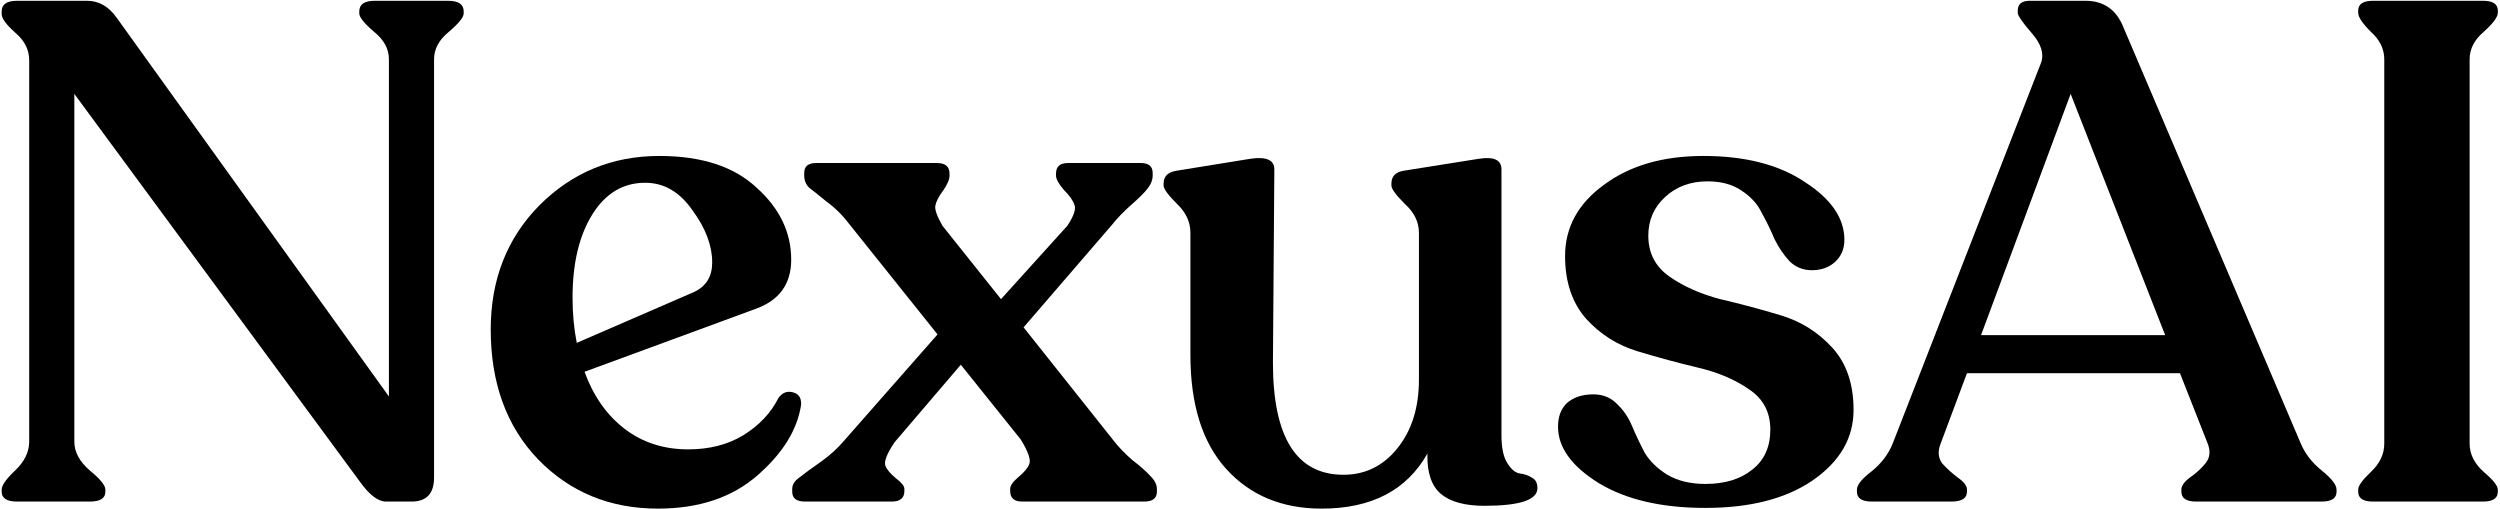 <svg width="638" height="130" viewBox="0 0 638 130" fill="none" xmlns="http://www.w3.org/2000/svg">
<path d="M601.807 125.48V124.94C601.807 123.98 602.887 122.48 605.047 120.44C607.327 118.28 608.467 115.88 608.467 113.24V15.14C608.467 12.5 607.327 10.16 605.047 8.12C602.887 5.96 601.807 4.34 601.807 3.26V2.72C601.807 1.04 603.067 0.2 605.587 0.2H633.667C636.187 0.2 637.447 1.04 637.447 2.72V3.26C637.447 4.34 636.247 5.96 633.847 8.12C631.447 10.16 630.247 12.5 630.247 15.14V113.24C630.247 115.88 631.447 118.28 633.847 120.44C636.247 122.48 637.447 123.98 637.447 124.94V125.48C637.447 127.16 636.187 128 633.667 128H605.587C603.067 128 601.807 127.16 601.807 125.48Z" fill="black"/>
<path d="M587.107 113.06C588.187 115.7 589.987 118.04 592.507 120.08C595.027 122.12 596.287 123.74 596.287 124.94V125.48C596.287 127.16 595.027 128 592.507 128H560.467C557.947 128 556.687 127.16 556.687 125.48V124.94C556.687 123.98 557.407 122.96 558.847 121.88C560.407 120.8 561.727 119.6 562.807 118.28C564.007 116.84 564.187 115.1 563.347 113.06L556.327 95.24H501.967L495.307 113.06C494.467 115.1 494.587 116.84 495.667 118.28C496.867 119.6 498.187 120.8 499.627 121.88C501.187 122.96 501.967 123.98 501.967 124.94V125.48C501.967 127.16 500.647 128 498.007 128H477.667C475.147 128 473.887 127.16 473.887 125.48V124.94C473.887 123.74 475.147 122.18 477.667 120.26C480.187 118.22 481.987 115.82 483.067 113.06L520.867 16.04C521.707 13.76 520.927 11.24 518.527 8.48C516.127 5.72 514.927 3.98 514.927 3.26V2.72C514.927 1.04 515.947 0.2 517.987 0.2H532.207C536.887 0.2 540.127 2.48 541.927 7.04L587.107 113.06ZM505.567 85.52H552.547L528.427 23.96L505.567 85.52Z" fill="black"/>
<path d="M435.228 129.62C424.068 129.62 415.008 127.52 408.048 123.32C401.088 119 397.608 114.2 397.608 108.92C397.608 106.28 398.388 104.24 399.948 102.8C401.628 101.36 403.848 100.64 406.608 100.64C409.008 100.64 410.988 101.42 412.548 102.98C414.228 104.54 415.548 106.46 416.508 108.74C417.468 111.02 418.548 113.3 419.748 115.58C421.068 117.74 422.988 119.6 425.508 121.16C428.148 122.72 431.388 123.5 435.228 123.5C440.148 123.5 444.108 122.3 447.108 119.9C450.228 117.5 451.788 114.08 451.788 109.64C451.788 105.2 449.988 101.78 446.388 99.38C442.788 96.86 438.408 95 433.248 93.8C428.208 92.6 423.108 91.22 417.948 89.66C412.788 88.1 408.408 85.34 404.808 81.38C401.208 77.3 399.408 71.96 399.408 65.36C399.408 58.04 402.708 51.98 409.308 47.18C415.908 42.26 424.368 39.8 434.688 39.8C445.368 39.8 454.008 42.02 460.608 46.46C467.328 50.78 470.688 55.7 470.688 61.22C470.688 63.5 469.908 65.36 468.348 66.8C466.788 68.24 464.808 68.96 462.408 68.96C460.128 68.96 458.208 68.18 456.648 66.62C455.208 65.06 453.948 63.2 452.868 61.04C451.908 58.76 450.828 56.54 449.628 54.38C448.548 52.1 446.808 50.18 444.408 48.62C442.128 47.06 439.248 46.28 435.768 46.28C431.448 46.28 427.848 47.6 424.968 50.24C422.088 52.88 420.648 56.18 420.648 60.14C420.648 64.58 422.448 68.06 426.048 70.58C429.648 73.1 433.968 75.02 439.008 76.34C444.168 77.54 449.328 78.92 454.488 80.48C459.648 82.04 464.028 84.8 467.628 88.76C471.228 92.72 473.028 98 473.028 104.6C473.028 111.8 469.548 117.8 462.588 122.6C455.748 127.28 446.628 129.62 435.228 129.62Z" fill="black"/>
<path d="M383.173 111.08C383.173 114.2 383.653 116.54 384.613 118.1C385.573 119.66 386.593 120.56 387.673 120.8C388.873 120.92 389.953 121.28 390.913 121.88C391.873 122.36 392.353 123.26 392.353 124.58C392.353 127.58 387.853 129.08 378.853 129.08C373.813 129.08 370.093 128.06 367.693 126.02C365.293 123.98 364.153 120.56 364.273 115.76C358.993 125.12 349.993 129.8 337.273 129.8C327.193 129.8 319.093 126.44 312.973 119.72C306.853 113 303.793 103.28 303.793 90.56V59.42C303.793 56.66 302.653 54.2 300.373 52.04C298.093 49.76 296.953 48.2 296.953 47.36V46.82C296.953 45.02 298.033 43.94 300.193 43.58L319.093 40.52C323.173 39.92 325.213 40.82 325.213 43.22L324.853 92.54C324.853 111.62 330.853 121.16 342.853 121.16C348.373 121.16 352.933 118.94 356.533 114.5C360.253 109.94 362.113 104.06 362.113 96.86V59.42C362.113 56.66 360.913 54.2 358.513 52.04C356.233 49.76 355.093 48.2 355.093 47.36V46.82C355.093 45.02 356.113 43.94 358.153 43.58L377.413 40.52C381.253 39.92 383.173 40.82 383.173 43.22V111.08Z" fill="black"/>
<path d="M284.257 112.52C285.457 114.08 287.017 115.7 288.937 117.38C290.977 118.94 292.537 120.32 293.617 121.52C294.697 122.6 295.237 123.68 295.237 124.76V125.48C295.237 127.16 294.157 128 291.997 128H260.857C258.817 128 257.797 127.1 257.797 125.3V124.76C257.797 123.92 258.517 122.9 259.957 121.7C261.397 120.5 262.297 119.42 262.657 118.46C263.137 117.38 262.417 115.28 260.497 112.16L245.197 93.08L228.277 112.88C226.357 115.76 225.577 117.74 225.937 118.82C226.297 119.78 227.197 120.86 228.637 122.06C230.077 123.14 230.797 124.04 230.797 124.76V125.3C230.797 127.1 229.717 128 227.557 128H205.417C203.257 128 202.177 127.16 202.177 125.48V124.76C202.177 123.68 202.777 122.72 203.977 121.88C205.177 120.92 206.977 119.6 209.377 117.92C211.777 116.24 213.877 114.32 215.677 112.16L239.257 85.34L216.937 57.44C215.137 55.04 213.157 53.06 210.997 51.5C208.957 49.82 207.457 48.62 206.497 47.9C205.657 47.06 205.237 46.04 205.237 44.84V44.12C205.237 42.44 206.257 41.6 208.297 41.6H239.077C241.237 41.6 242.317 42.5 242.317 44.3V44.84C242.317 45.8 241.777 47.06 240.697 48.62C239.617 50.06 238.957 51.32 238.717 52.4C238.477 53.36 239.077 55.1 240.517 57.62L255.457 76.34L272.377 57.62C274.057 55.1 274.657 53.3 274.177 52.22C273.817 51.14 272.917 49.88 271.477 48.44C270.157 46.88 269.497 45.68 269.497 44.84V44.3C269.497 42.5 270.517 41.6 272.557 41.6H291.097C293.137 41.6 294.157 42.44 294.157 44.12V44.84C294.157 45.92 293.737 47 292.897 48.08C292.177 49.04 290.797 50.42 288.757 52.22C286.837 53.9 285.157 55.64 283.717 57.44L261.217 83.54L284.257 112.52Z" fill="black"/>
<path d="M198.673 101.54C199.633 100.22 200.833 99.74 202.273 100.1C203.833 100.46 204.553 101.54 204.433 103.34C203.473 109.7 199.753 115.7 193.273 121.34C186.793 126.98 178.333 129.8 167.893 129.8C155.653 129.8 145.453 125.6 137.293 117.2C129.253 108.8 125.233 97.76 125.233 84.08C125.233 71.36 129.373 60.8 137.653 52.4C146.053 44 156.253 39.8 168.253 39.8C179.053 39.8 187.333 42.5 193.093 47.9C198.973 53.18 201.913 59.3 201.913 66.26C201.913 72.5 198.853 76.7 192.733 78.86L149.173 94.88C151.453 101.12 154.873 105.98 159.433 109.46C163.993 112.94 169.393 114.68 175.633 114.68C181.033 114.68 185.713 113.48 189.673 111.08C193.753 108.56 196.753 105.38 198.673 101.54ZM164.653 46.64C159.013 46.64 154.513 49.34 151.153 54.74C147.793 60.14 146.113 67.22 146.113 75.98C146.113 80.06 146.473 83.9 147.193 87.5L177.073 74.54C180.193 73.1 181.753 70.58 181.753 66.98C181.753 62.66 180.073 58.22 176.713 53.66C173.473 48.98 169.453 46.64 164.653 46.64Z" fill="black"/>
<path d="M114.37 0.2C117.01 0.2 118.33 1.1 118.33 2.9V3.44C118.33 4.4 117.07 5.96 114.55 8.12C112.03 10.16 110.77 12.5 110.77 15.14V121.88C110.77 125.96 108.85 128 105.01 128H98.53C96.49 128 94.27 126.32 91.87 122.96L18.97 23.96V112.7C18.97 115.34 20.29 117.8 22.93 120.08C25.57 122.24 26.89 123.86 26.89 124.94V125.48C26.89 127.16 25.57 128 22.93 128H4.39C1.75 128 0.43 127.16 0.43 125.48V124.94C0.43 123.86 1.57 122.24 3.85 120.08C6.25 117.8 7.45 115.34 7.45 112.7V15.32C7.45 12.68 6.25 10.34 3.85 8.3C1.57 6.26 0.43 4.7 0.43 3.62V2.9C0.43 1.1 1.75 0.2 4.39 0.2H22.21C25.21 0.2 27.73 1.64 29.77 4.52L99.25 101.18V15.14C99.25 12.5 97.99 10.16 95.47 8.12C92.95 5.96 91.69 4.4 91.69 3.44V2.9C91.69 1.1 93.01 0.2 95.65 0.2H114.37Z" fill="black"/>
</svg>
